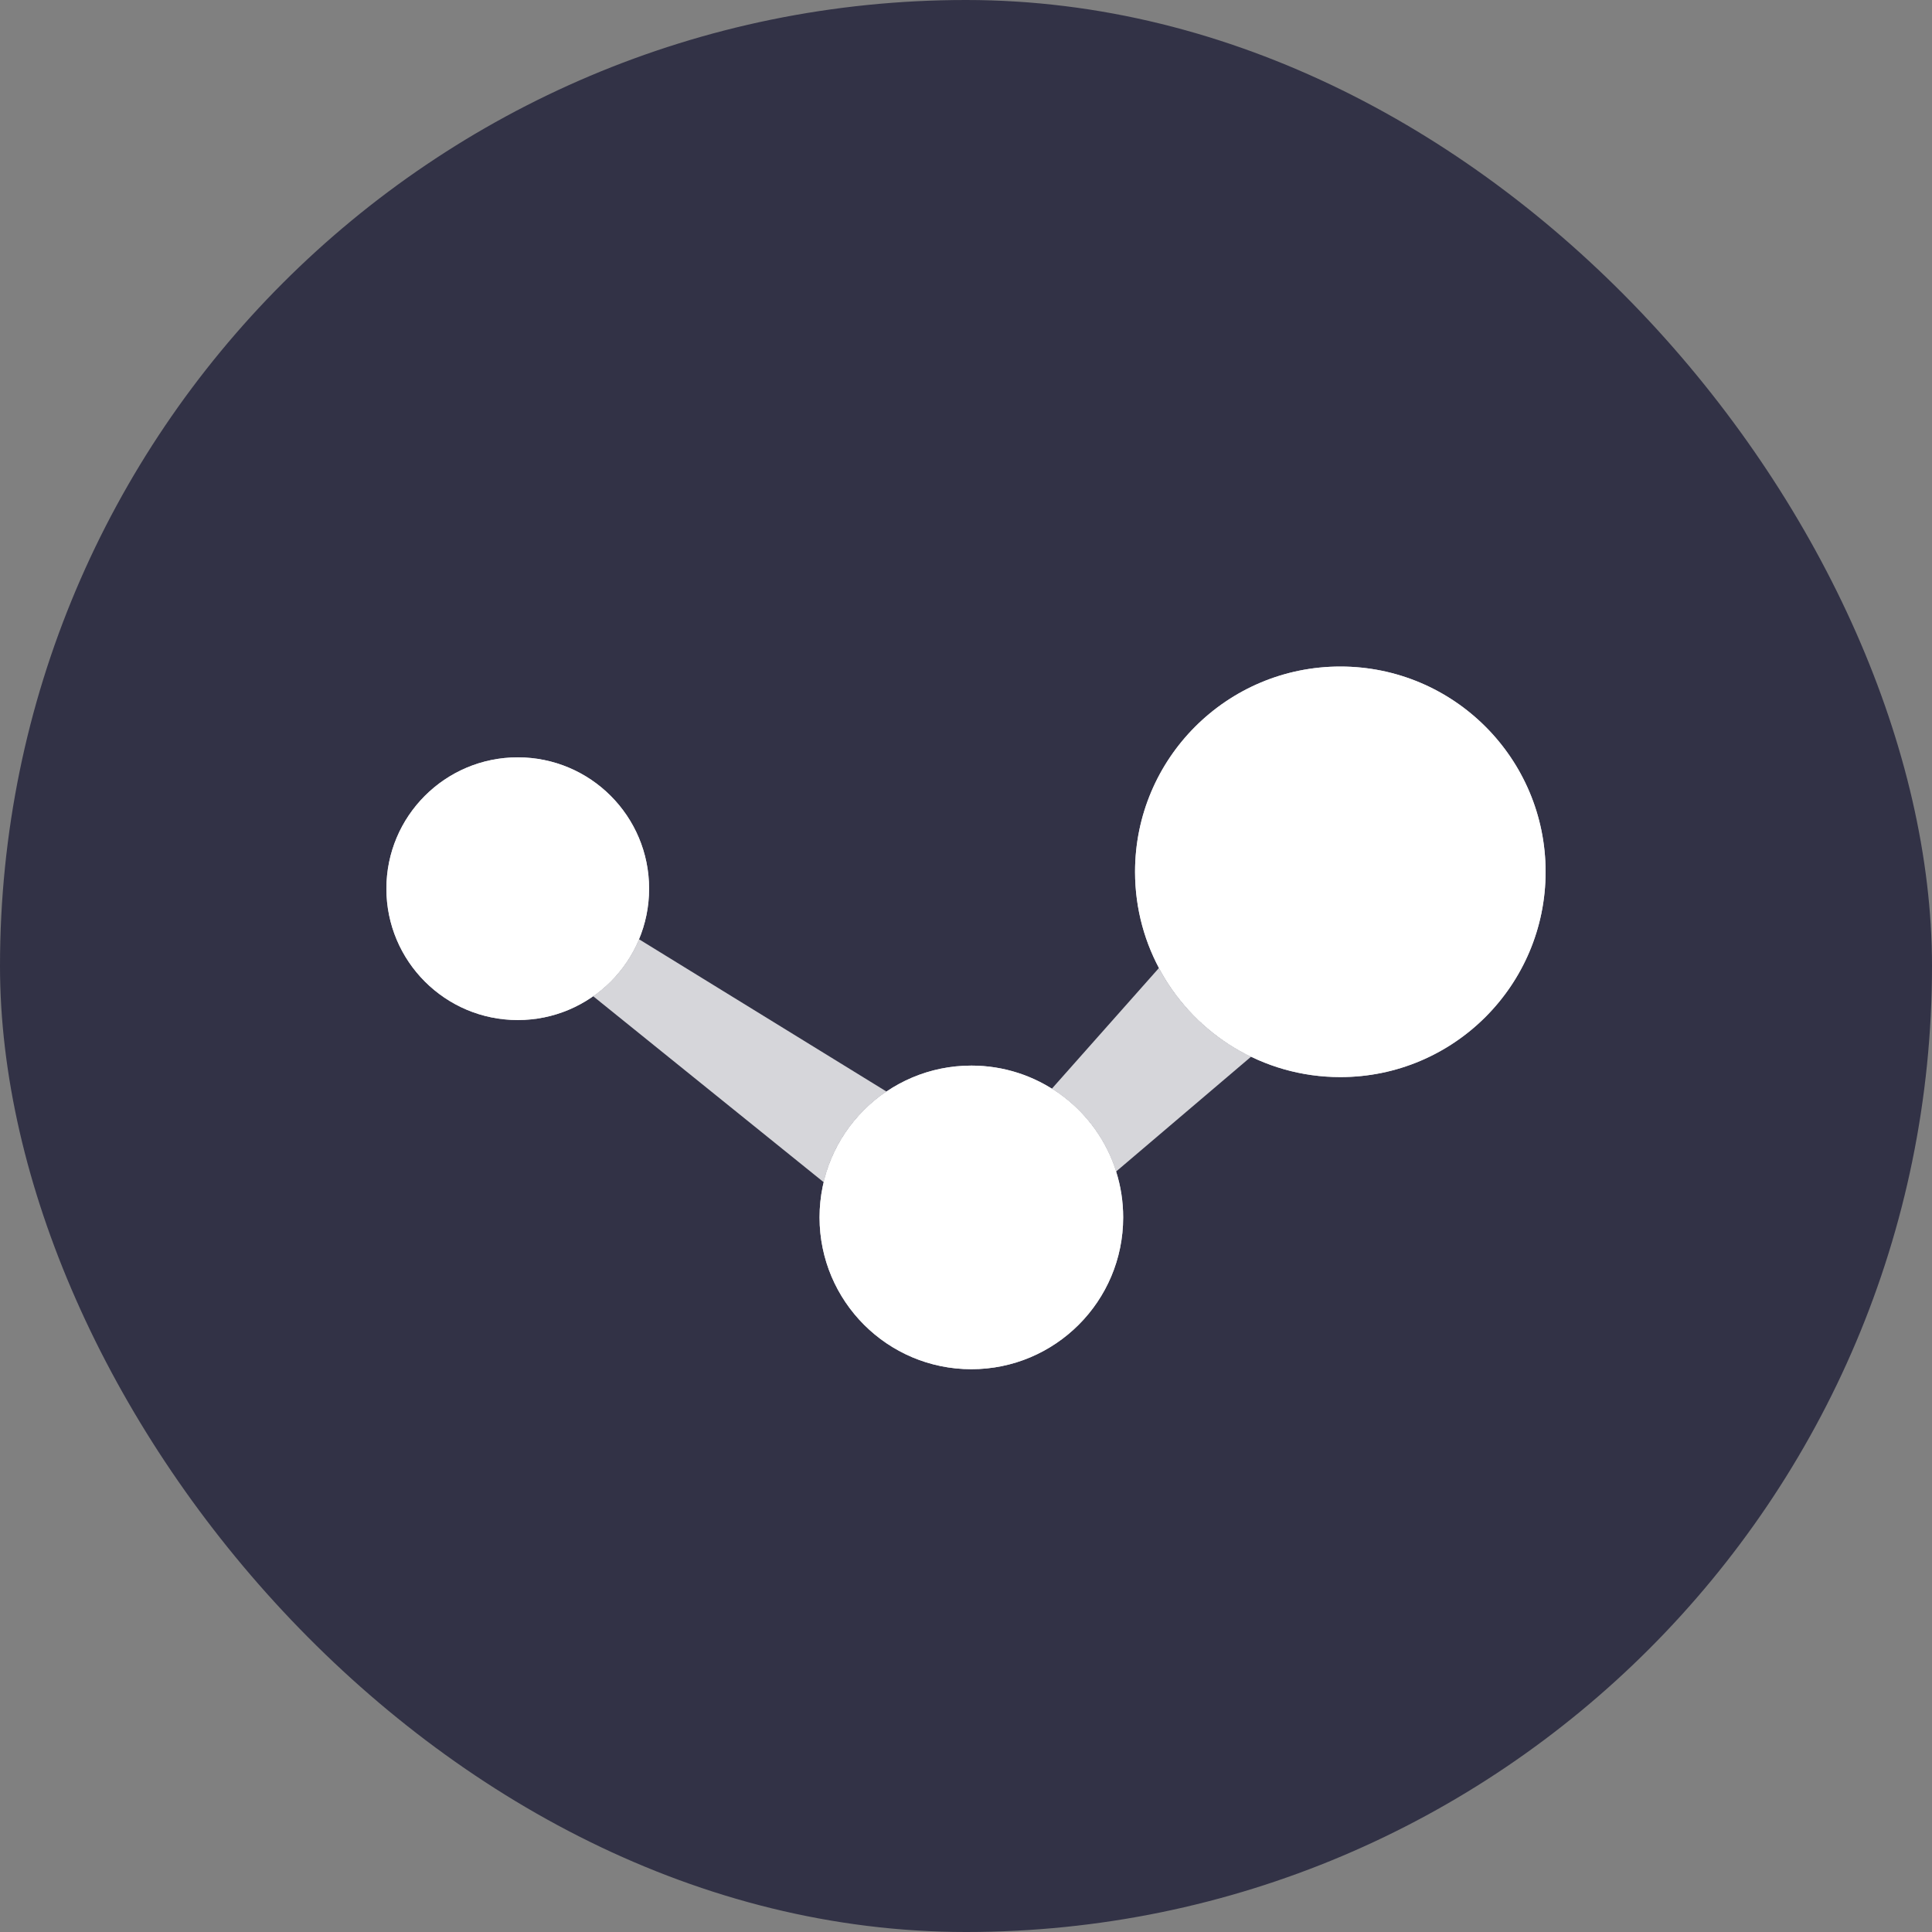<svg width="40" height="40" viewBox="0 0 40 40" fill="none" xmlns="http://www.w3.org/2000/svg">
<rect x="0" y="0" width="40" height="40" fill="#808080" stroke="none"/>
<rect width="40" height="40" rx="20" fill="#323246"/>
<path d="M27.75 22.3C30.097 22.3 32 20.397 32 18.05C32 15.703 30.097 13.8 27.75 13.8C25.403 13.8 23.5 15.703 23.5 18.05C23.5 19.59 24.32 20.939 25.546 21.685C26.189 22.075 26.943 22.3 27.75 22.3Z" fill="white" fill-opacity="0.8"/>
<path d="M20.111 28.348C21.847 28.348 23.254 26.94 23.254 25.205C23.254 24.873 23.203 24.554 23.108 24.255C23.093 24.21 23.078 24.165 23.062 24.121C22.621 22.919 21.466 22.062 20.111 22.062C18.375 22.062 16.968 23.469 16.968 25.205C16.968 26.94 18.375 28.348 20.111 28.348Z" fill="white" fill-opacity="0.8"/>
<path d="M13.439 18.399C13.439 19.901 12.222 21.119 10.72 21.119C9.218 21.119 8 19.901 8 18.399C8 16.897 9.218 15.68 10.72 15.68C12.222 15.68 13.439 16.897 13.439 18.399Z" fill="white" fill-opacity="0.8"/>
<path d="M12.281 20.626C12.699 20.332 13.031 19.924 13.23 19.446L18.353 22.599C17.711 23.033 17.237 23.699 17.053 24.476L12.281 20.626Z" fill="white" fill-opacity="0.8"/>
<path d="M25.902 21.878C25.78 21.819 25.661 21.755 25.546 21.685C24.893 21.288 24.355 20.719 23.994 20.042L21.778 22.54C22.364 22.907 22.82 23.462 23.062 24.121C23.078 24.165 23.093 24.21 23.108 24.255L25.902 21.878Z" fill="white" fill-opacity="0.8"/>
<path d="M27.75 22.3C30.097 22.3 32 20.397 32 18.05C32 15.703 30.097 13.8 27.75 13.8C25.403 13.8 23.5 15.703 23.5 18.05C23.5 19.59 24.32 20.939 25.546 21.685C26.189 22.075 26.943 22.3 27.75 22.3Z" fill="white"/>
<path d="M20.111 28.348C21.847 28.348 23.254 26.94 23.254 25.205C23.254 24.873 23.203 24.554 23.108 24.255C23.093 24.21 23.078 24.165 23.062 24.121C22.621 22.919 21.466 22.062 20.111 22.062C18.375 22.062 16.968 23.469 16.968 25.205C16.968 26.94 18.375 28.348 20.111 28.348Z" fill="white"/>
<path d="M13.439 18.399C13.439 19.901 12.222 21.119 10.72 21.119C9.218 21.119 8 19.901 8 18.399C8 16.897 9.218 15.68 10.72 15.68C12.222 15.68 13.439 16.897 13.439 18.399Z" fill="white"/>
</svg>

